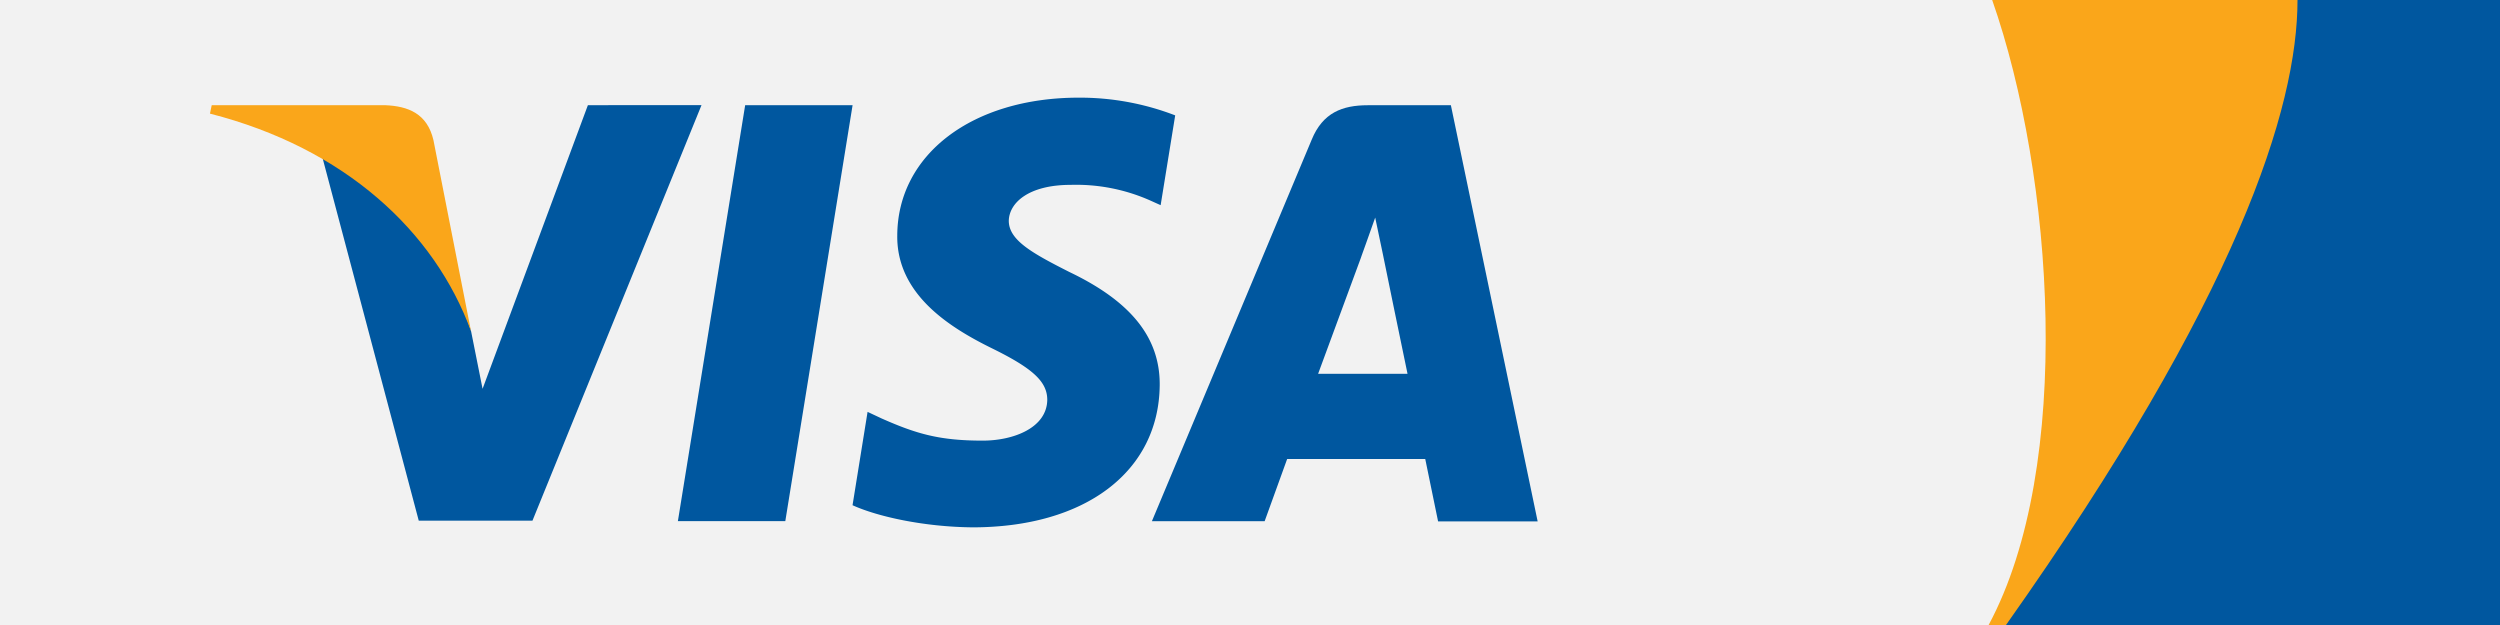<svg xmlns="http://www.w3.org/2000/svg" viewBox="0 0 512 128"><defs><style>.cls-1{fill:#f2f2f2;}.cls-2{fill:#00579f;}.cls-3{fill:#faa61a;}</style></defs><title>visa</title><g id="Layer_2" data-name="Layer 2"><g id="Layer_1-2" data-name="Layer 1"><rect class="cls-1" width="512" height="128"/><path class="cls-2" d="M160.83,106.73h-22l13.78-85.19h22Z"/><path class="cls-2" d="M240.68,23.63A54.28,54.28,0,0,0,220.92,20c-21.75,0-37.07,11.6-37.16,28.18-.18,12.23,11,19,19.3,23.11,8.52,4.17,11.42,6.89,11.42,10.61-.09,5.71-6.89,8.34-13.23,8.34-8.79,0-13.51-1.36-20.67-4.53l-2.9-1.36-3.08,19.12c5.17,2.35,14.68,4.44,24.57,4.53,23.11,0,38.16-11.42,38.34-29.09.09-9.7-5.8-17.13-18.49-23.2-7.7-3.9-12.42-6.53-12.42-10.51.09-3.63,4-7.34,12.69-7.34a37.42,37.42,0,0,1,16.41,3.26l2,.9Z"/><path class="cls-2" d="M269.95,76.55c1.81-4.89,8.79-23.83,8.79-23.83-.09.18,1.81-5,2.9-8.16l1.54,7.34s4.17,20.39,5.08,24.65Zm27.19-55h-17c-5.25,0-9.25,1.54-11.51,7.07l-32.72,78.12H259L263.61,94h28.28c.63,3,2.63,12.78,2.63,12.78h20.39Z"/><path class="cls-2" d="M120.4,21.54,98.83,79.63,96.48,67.85C92.49,54.26,80,39.49,66,32.14l19.76,74.49h23.29l34.62-85.1Z"/><path class="cls-3" d="M78.8,21.54H43.36L43,23.27c27.64,7.07,46,24.11,53.47,44.59L88.77,28.7C87.5,23.26,83.6,21.72,78.8,21.54Z"/><path class="cls-2" d="M512,0V128H408S463.45,42.06,469.33,0Z"/><path class="cls-3" d="M470.53,0c0,22.07-12.19,60.82-59.7,128h-3.56c17.48-32.5,13.35-91.93.73-128Z"/></g></g></svg>